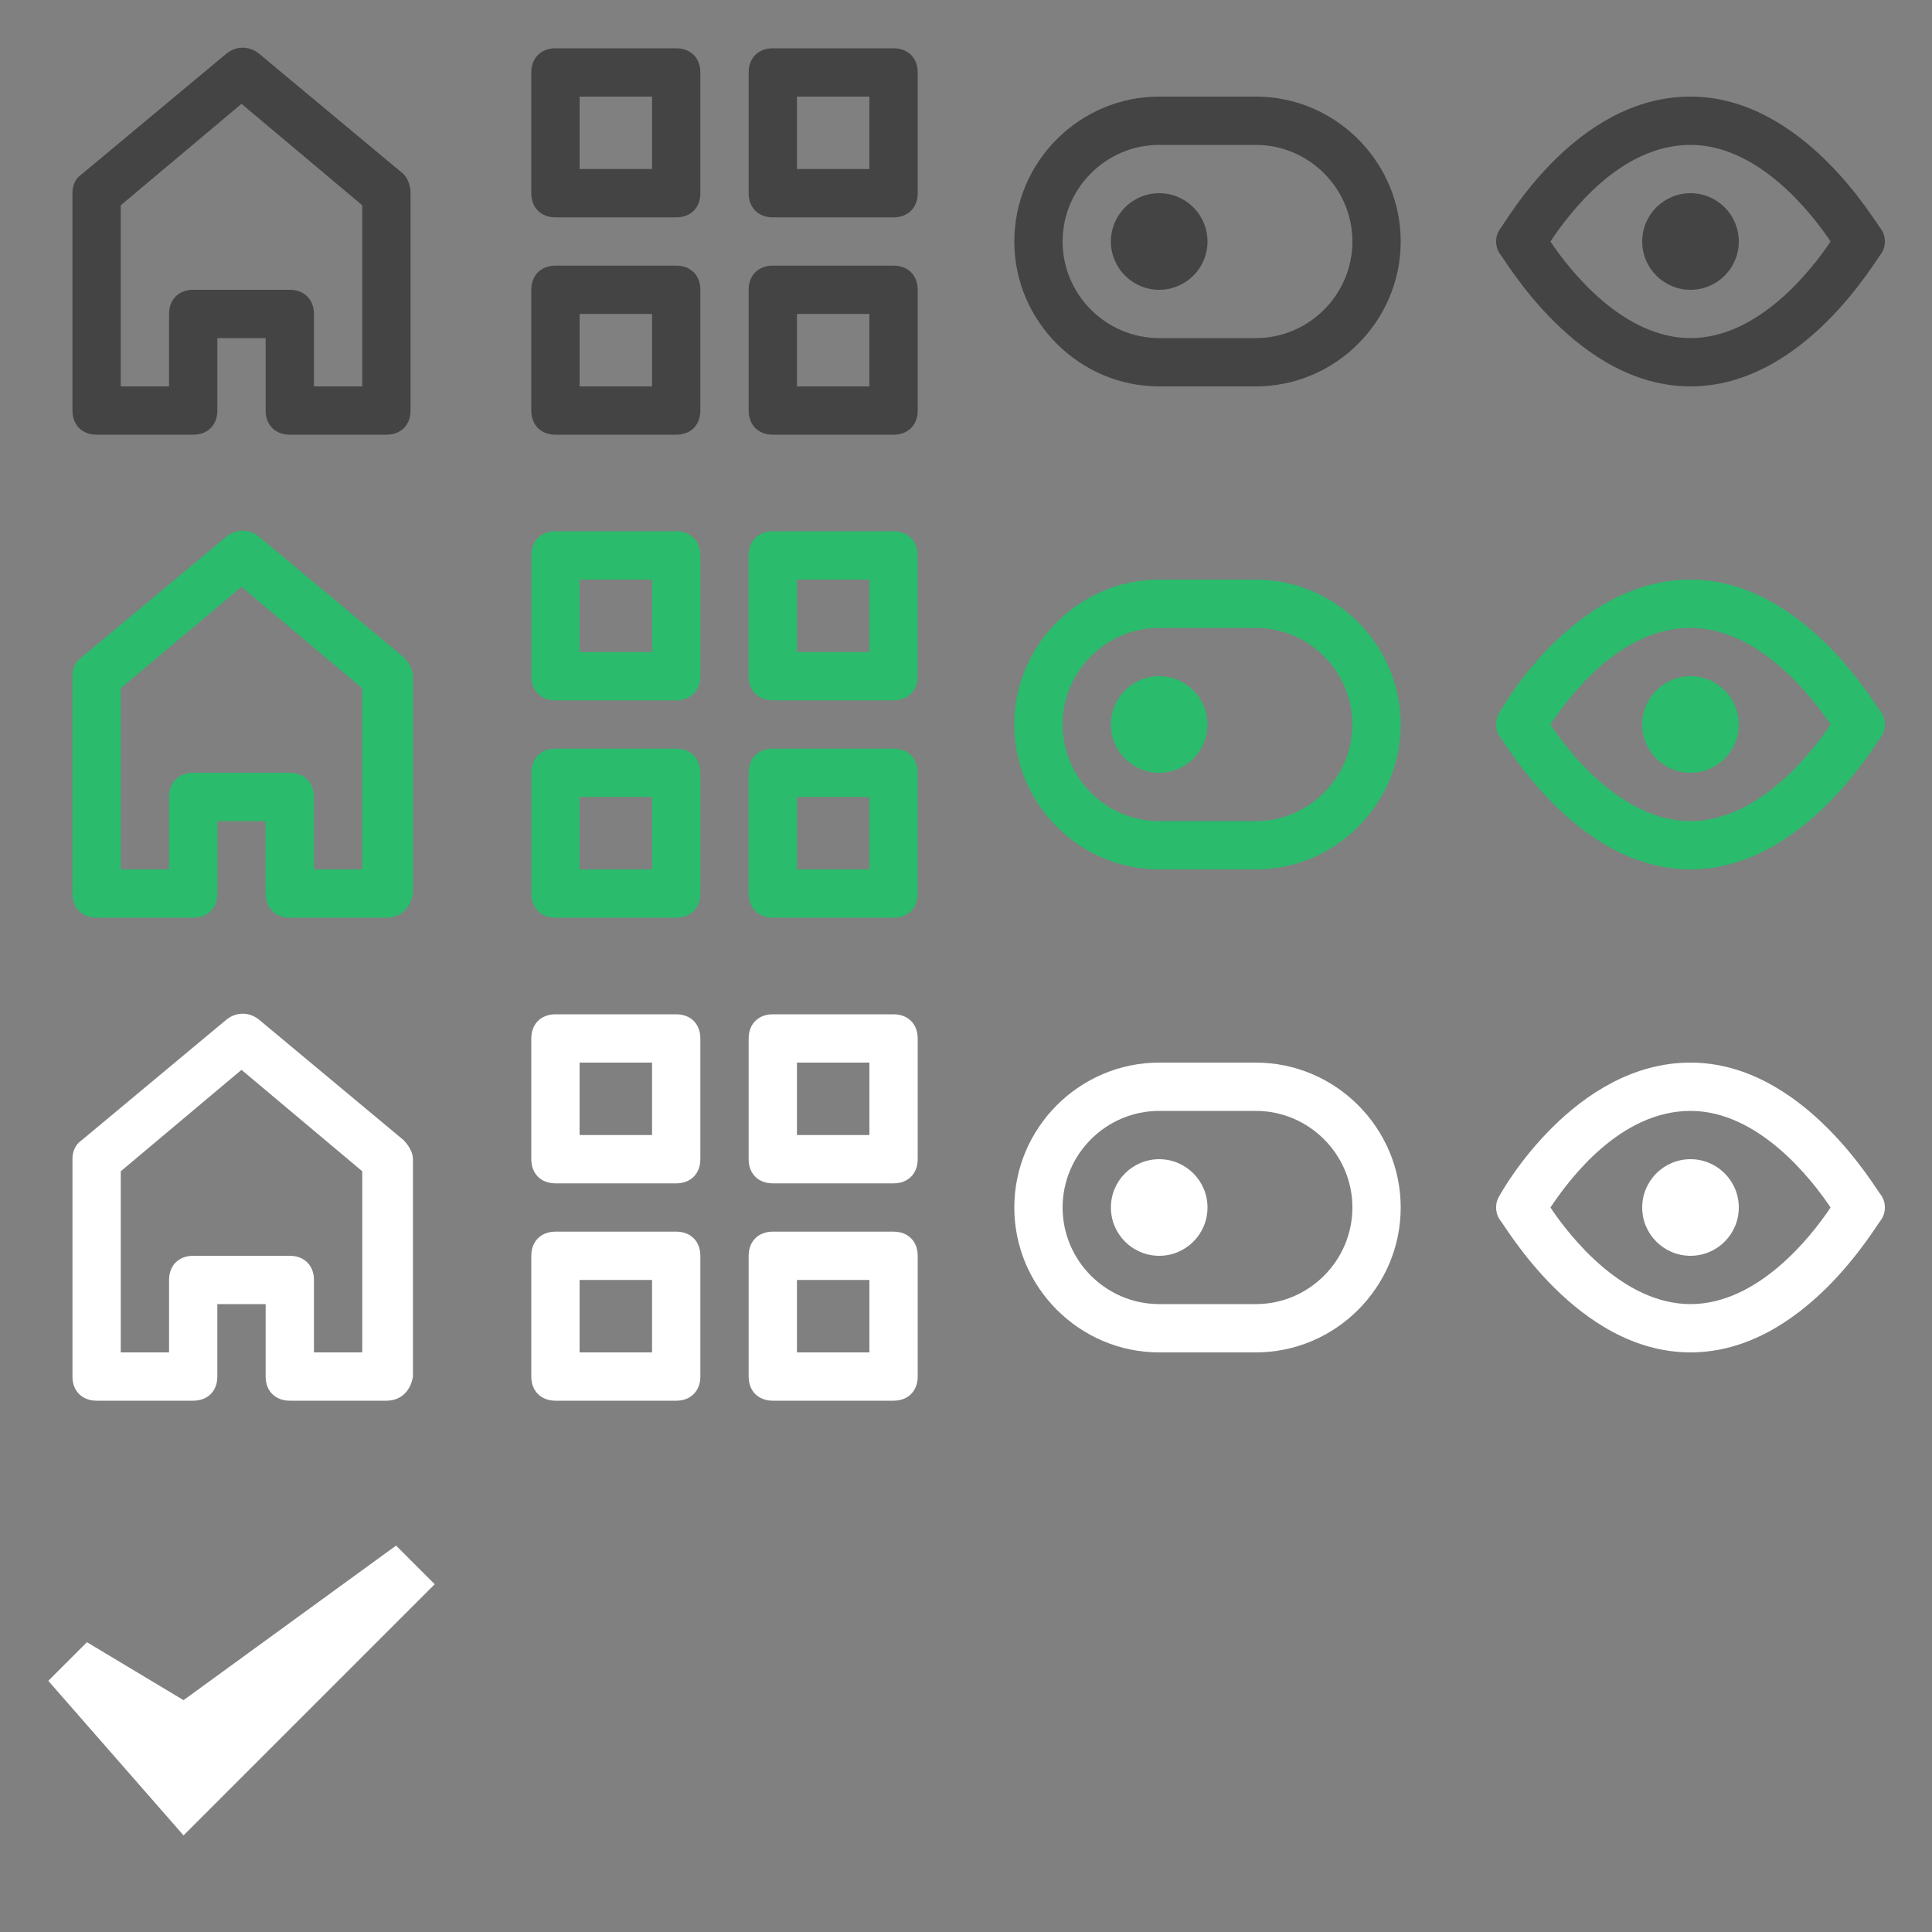 <?xml version="1.0" encoding="utf-8"?>
<!-- Generator: Adobe Illustrator 19.0.1, SVG Export Plug-In . SVG Version: 6.00 Build 0)  -->
<!DOCTYPE svg PUBLIC "-//W3C//DTD SVG 1.1//EN" "http://www.w3.org/Graphics/SVG/1.1/DTD/svg11.dtd">
<svg version="1.1" id="Layer_1" xmlns="http://www.w3.org/2000/svg" xmlns:xlink="http://www.w3.org/1999/xlink" x="0px" y="0px"
	 width="80px" height="80px" viewBox="0 0 80 80" enable-background="new 0 0 80 80" xml:space="preserve">
<rect x="0" y="0" width="80" height="80" fill="#808080" stroke="none"/>
<g>
	<g>
		<g>
			<path fill="#444444" d="M70,16c-4.7,0-7.7-5.3-7.9-5.5c-0.2-0.3-0.2-0.7,0-1C62.3,9.3,65.2,4,70,4c4.7,0,7.7,5.3,7.9,5.5
				c0.2,0.3,0.2,0.7,0,1C77.7,10.7,74.7,16,70,16z M64.2,10c0.8,1.2,3,4,5.8,4s5-2.8,5.8-4c-0.8-1.2-3-4-5.8-4
				C67.1,6,65,8.8,64.2,10z"/>
		</g>
	</g>
	<g>
		<g>
			<circle fill="#444444" cx="70" cy="10" r="2"/>
		</g>
	</g>
</g>
<g>
	<path fill="#444444" d="M16,18h-4c-0.6,0-1-0.4-1-1v-3H9v3c0,0.6-0.4,1-1,1H4c-0.6,0-1-0.4-1-1V8c0-0.3,0.1-0.6,0.4-0.8l6-5
		c0.4-0.3,0.9-0.3,1.3,0l6,5C16.9,7.4,17,7.7,17,8v9C17,17.6,16.6,18,16,18z M13,16h2V8.5l-5-4.2L5,8.5V16h2v-3c0-0.6,0.4-1,1-1h4
		c0.6,0,1,0.4,1,1V16z"/>
</g>
<g>
	<g>
		<circle fill="#444444" cx="48" cy="10" r="2"/>
	</g>
	<g>
		<path fill="#444444" d="M52,16h-4c-3.3,0-6-2.7-6-6s2.7-6,6-6h4c3.3,0,6,2.7,6,6S55.3,16,52,16z M48,6c-2.2,0-4,1.8-4,4s1.8,4,4,4
			h4c2.2,0,4-1.8,4-4s-1.8-4-4-4H48z"/>
	</g>
</g>
<g>
	<path fill="#444444" d="M28,9h-5c-0.6,0-1-0.4-1-1V3c0-0.6,0.4-1,1-1h5c0.6,0,1,0.4,1,1v5C29,8.6,28.6,9,28,9z M24,7h3V4h-3V7z"/>
</g>
<g>
	<path fill="#444444" d="M37,9h-5c-0.6,0-1-0.4-1-1V3c0-0.6,0.4-1,1-1h5c0.6,0,1,0.4,1,1v5C38,8.6,37.6,9,37,9z M33,7h3V4h-3V7z"/>
</g>
<g>
	<path fill="#444444" d="M28,18h-5c-0.6,0-1-0.4-1-1v-5c0-0.6,0.4-1,1-1h5c0.6,0,1,0.4,1,1v5C29,17.6,28.6,18,28,18z M24,16h3v-3h-3
		V16z"/>
</g>
<g>
	<path fill="#444444" d="M37,18h-5c-0.6,0-1-0.4-1-1v-5c0-0.6,0.4-1,1-1h5c0.6,0,1,0.4,1,1v5C38,17.6,37.6,18,37,18z M33,16h3v-3h-3
		V16z"/>
</g>
<g>
	<g>
		<g>
			<g>
				<path fill="#2abb6d" d="M70,36c-4.7,0-7.7-5.3-7.9-5.5c-0.2-0.3-0.2-0.7,0-1c0.1-0.2,3.1-5.5,7.9-5.5c4.7,0,7.7,5.3,7.9,5.5
					c0.2,0.3,0.2,0.7,0,1C77.7,30.7,74.7,36,70,36z M64.2,30c0.8,1.2,3,4,5.8,4s5-2.8,5.8-4c-0.8-1.2-3-4-5.8-4
					C67.1,26,65,28.8,64.2,30z"/>
			</g>
		</g>
		<g>
			<g>
				<circle fill="#2abb6d" cx="70" cy="30" r="2"/>
			</g>
		</g>
	</g>
	<g>
		<path fill="#2abb6d" d="M16,38h-4c-0.6,0-1-0.4-1-1v-3H9v3c0,0.6-0.4,1-1,1H4c-0.6,0-1-0.4-1-1v-9c0-0.3,0.1-0.6,0.4-0.8l6-5
			c0.4-0.3,0.9-0.3,1.3,0l6,5c0.2,0.2,0.4,0.5,0.4,0.8v9C17,37.6,16.6,38,16,38z M13,36h2v-7.5l-5-4.2l-5,4.2V36h2v-3
			c0-0.6,0.4-1,1-1h4c0.6,0,1,0.4,1,1V36z"/>
	</g>
	<g>
		<g>
			<circle fill="#2abb6d" cx="48" cy="30" r="2"/>
		</g>
		<g>
			<path fill="#2abb6d" d="M52,36h-4c-3.3,0-6-2.7-6-6s2.7-6,6-6h4c3.3,0,6,2.7,6,6S55.3,36,52,36z M48,26c-2.2,0-4,1.8-4,4
				s1.8,4,4,4h4c2.2,0,4-1.8,4-4s-1.8-4-4-4H48z"/>
		</g>
	</g>
	<g>
		<path fill="#2abb6d" d="M28,29h-5c-0.6,0-1-0.4-1-1v-5c0-0.6,0.4-1,1-1h5c0.6,0,1,0.4,1,1v5C29,28.6,28.6,29,28,29z M24,27h3v-3
			h-3V27z"/>
	</g>
	<g>
		<path fill="#2abb6d" d="M37,29h-5c-0.6,0-1-0.4-1-1v-5c0-0.6,0.4-1,1-1h5c0.6,0,1,0.4,1,1v5C38,28.6,37.6,29,37,29z M33,27h3v-3
			h-3V27z"/>
	</g>
	<g>
		<path fill="#2abb6d" d="M28,38h-5c-0.6,0-1-0.4-1-1v-5c0-0.6,0.4-1,1-1h5c0.6,0,1,0.4,1,1v5C29,37.6,28.6,38,28,38z M24,36h3v-3
			h-3V36z"/>
	</g>
	<g>
		<path fill="#2abb6d" d="M37,38h-5c-0.6,0-1-0.4-1-1v-5c0-0.6,0.4-1,1-1h5c0.6,0,1,0.4,1,1v5C38,37.6,37.6,38,37,38z M33,36h3v-3
			h-3V36z"/>
	</g>
</g>
<g>
	<g>
		<g>
			<g>
				<path fill="#FFFFFF" d="M70,56c-4.7,0-7.7-5.3-7.9-5.5c-0.2-0.3-0.2-0.7,0-1c0.1-0.2,3.1-5.5,7.9-5.5c4.7,0,7.7,5.3,7.9,5.5
					c0.2,0.3,0.2,0.7,0,1C77.7,50.7,74.7,56,70,56z M64.2,50c0.8,1.2,3,4,5.8,4s5-2.8,5.8-4c-0.8-1.2-3-4-5.8-4
					C67.1,46,65,48.8,64.2,50z"/>
			</g>
		</g>
		<g>
			<g>
				<circle fill="#FFFFFF" cx="70" cy="50" r="2"/>
			</g>
		</g>
	</g>
	<g>
		<path fill="#FFFFFF" d="M16,58h-4c-0.6,0-1-0.4-1-1v-3H9v3c0,0.6-0.4,1-1,1H4c-0.6,0-1-0.4-1-1v-9c0-0.3,0.1-0.6,0.4-0.8l6-5
			c0.4-0.3,0.9-0.3,1.3,0l6,5c0.2,0.2,0.4,0.5,0.4,0.8v9C17,57.6,16.6,58,16,58z M13,56h2v-7.5l-5-4.2l-5,4.2V56h2v-3
			c0-0.6,0.4-1,1-1h4c0.6,0,1,0.4,1,1V56z"/>
	</g>
	<g>
		<g>
			<circle fill="#FFFFFF" cx="48" cy="50" r="2"/>
		</g>
		<g>
			<path fill="#FFFFFF" d="M52,56h-4c-3.3,0-6-2.7-6-6s2.7-6,6-6h4c3.3,0,6,2.7,6,6S55.3,56,52,56z M48,46c-2.2,0-4,1.8-4,4
				s1.8,4,4,4h4c2.2,0,4-1.8,4-4s-1.8-4-4-4H48z"/>
		</g>
	</g>
	<g>
		<path fill="#FFFFFF" d="M28,49h-5c-0.6,0-1-0.4-1-1v-5c0-0.6,0.4-1,1-1h5c0.6,0,1,0.4,1,1v5C29,48.6,28.6,49,28,49z M24,47h3v-3
			h-3V47z"/>
	</g>
	<g>
		<path fill="#FFFFFF" d="M37,49h-5c-0.6,0-1-0.4-1-1v-5c0-0.6,0.4-1,1-1h5c0.6,0,1,0.4,1,1v5C38,48.6,37.6,49,37,49z M33,47h3v-3
			h-3V47z"/>
	</g>
	<g>
		<path fill="#FFFFFF" d="M28,58h-5c-0.6,0-1-0.4-1-1v-5c0-0.6,0.4-1,1-1h5c0.6,0,1,0.4,1,1v5C29,57.6,28.6,58,28,58z M24,56h3v-3
			h-3V56z"/>
	</g>
	<g>
		<path fill="#FFFFFF" d="M37,58h-5c-0.6,0-1-0.4-1-1v-5c0-0.6,0.4-1,1-1h5c0.6,0,1,0.4,1,1v5C38,57.6,37.6,58,37,58z M33,56h3v-3
			h-3V56z"/>
	</g>
</g>
<polygon fill="#FFFFFF" points="2,69.6 3.6,68 7.6,70.4 16.4,64 18,65.6 7.6,76 "/>
</svg>
